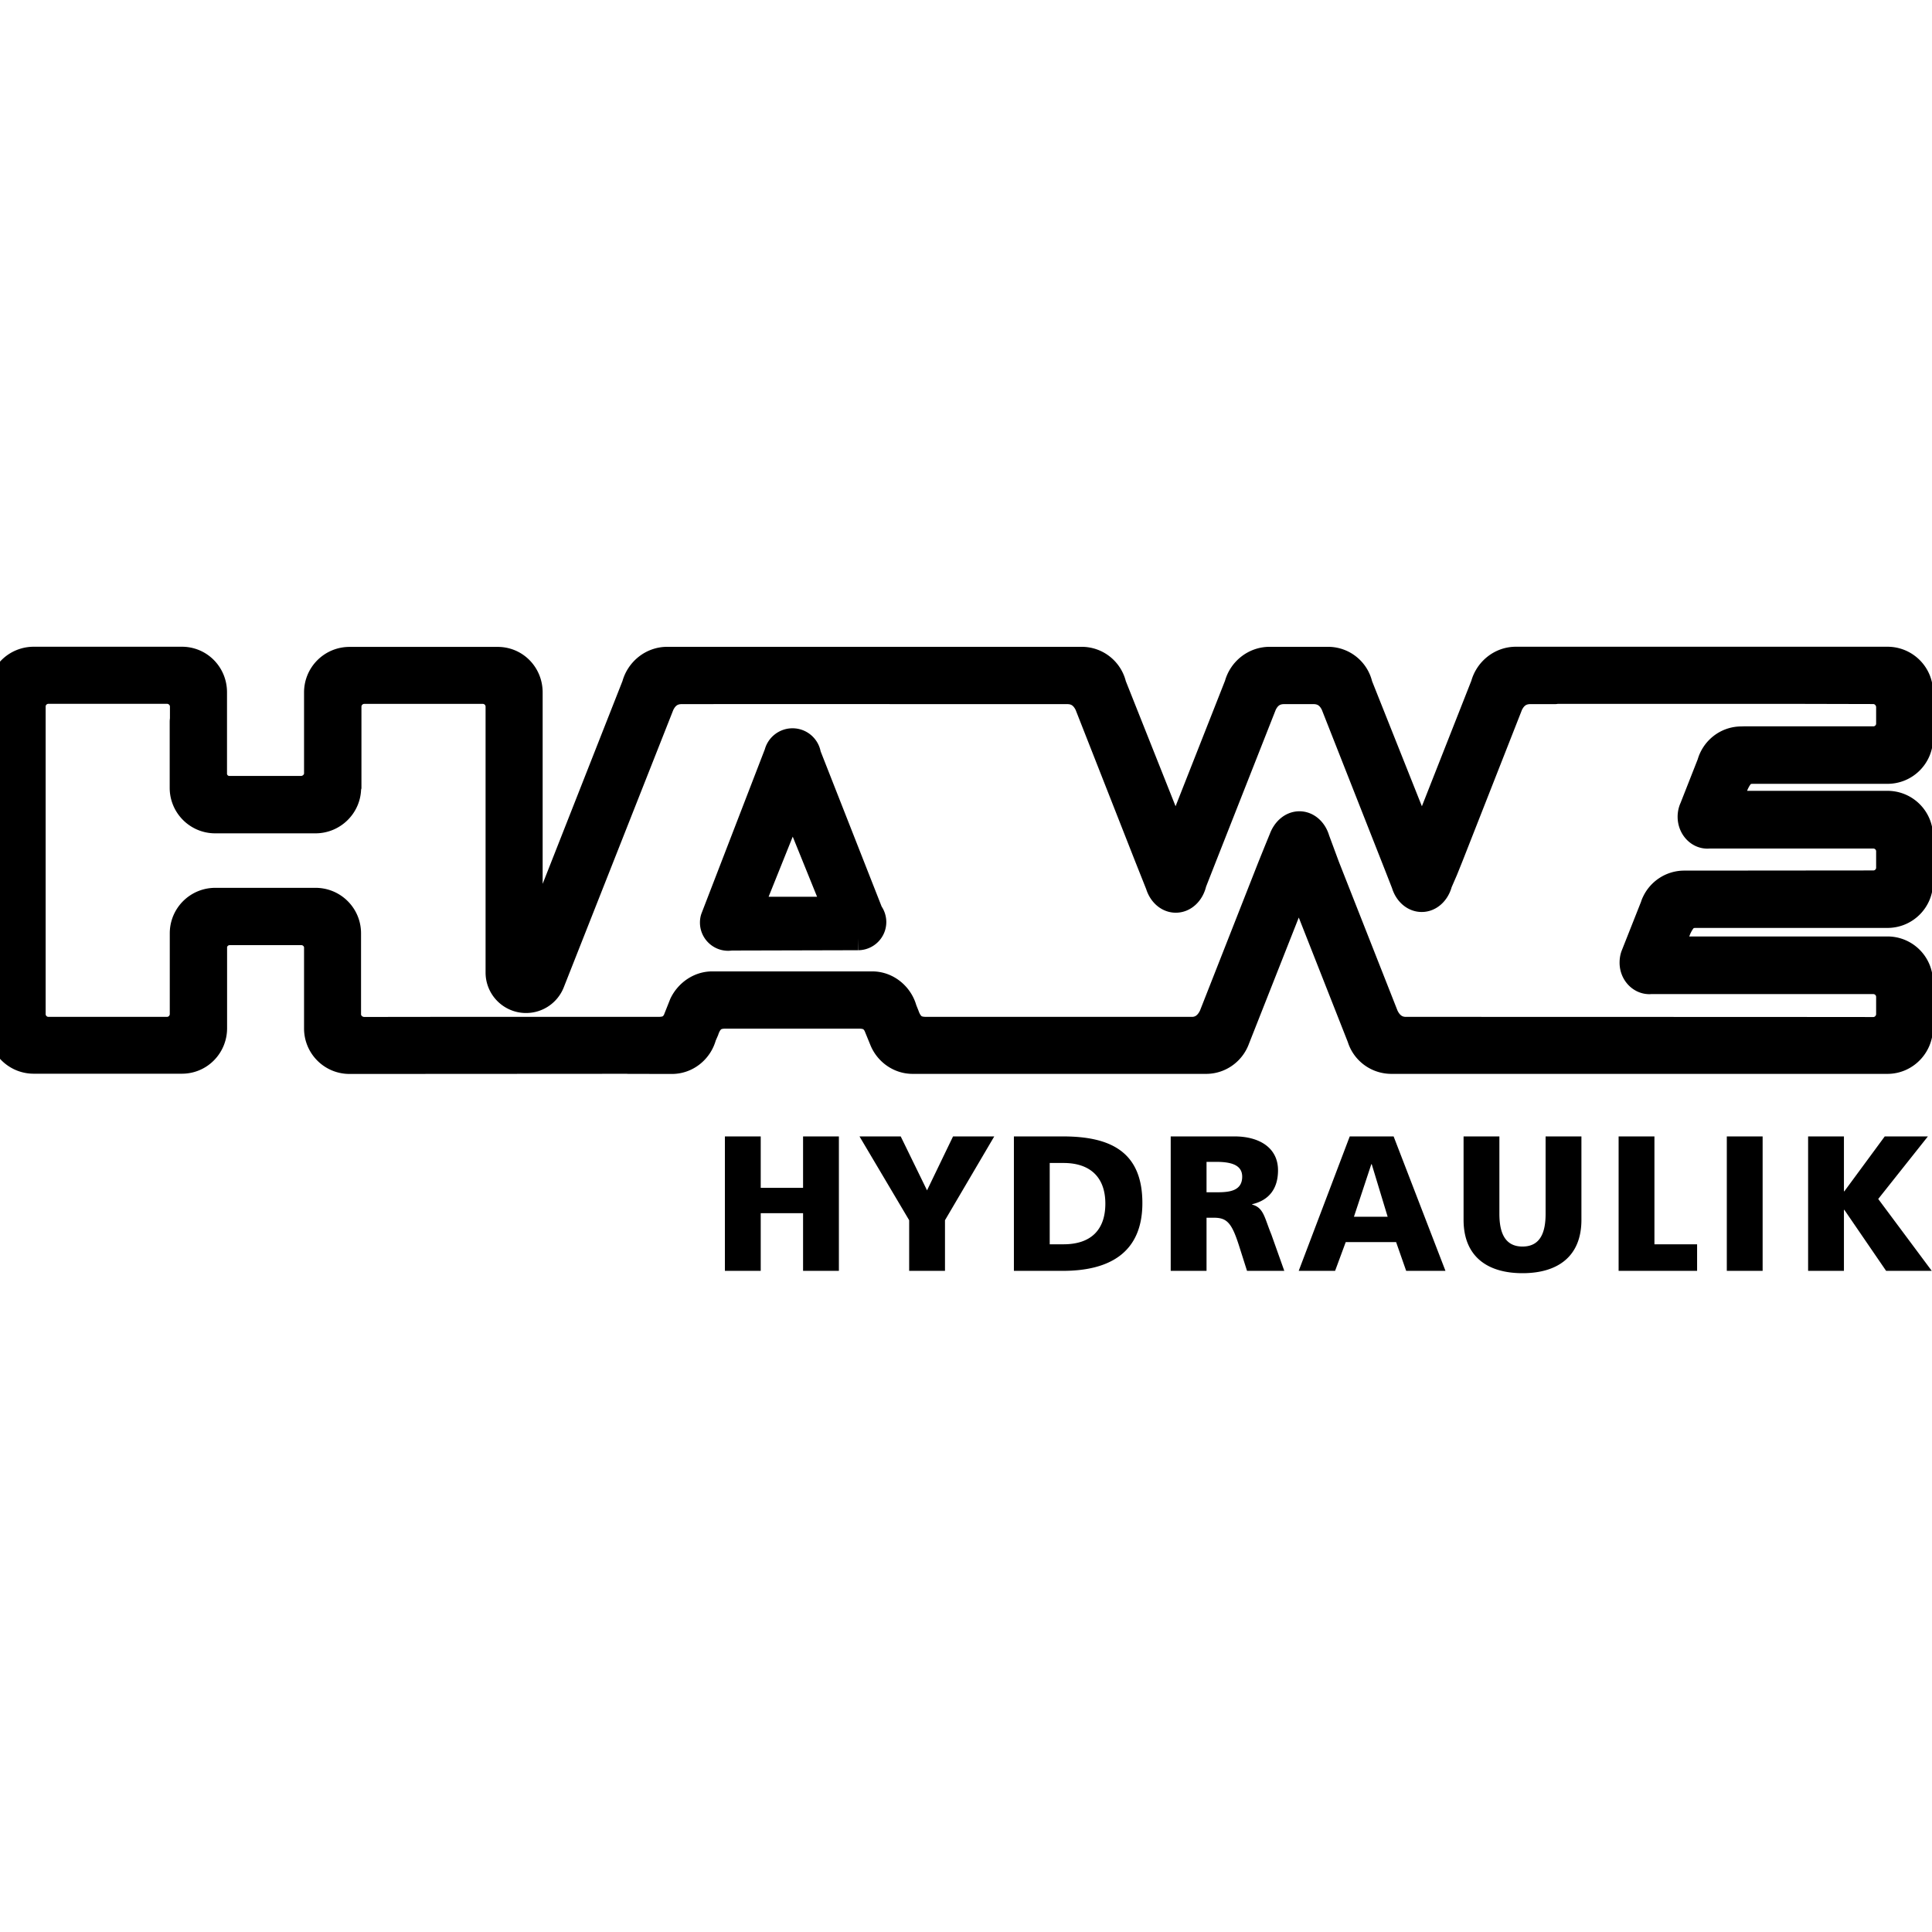 <?xml version="1.0" encoding="iso-8859-1"?><svg height="200px" viewBox="0.0 0.0 24.0 24.0" width="200px" xmlns="http://www.w3.org/2000/svg"><path animation_id="0" d="M22.461 15.787 L22.906 15.787 L22.906 15.029 L22.911 15.029 L23.43 15.787 L23.997 15.787 L23.332 14.894 L23.949 14.117 L23.413 14.117 L22.911 14.799 L22.906 14.799 L22.906 14.117 L22.461 14.117 L22.461 15.787 L22.461 15.787 M9.005 15.787 L9.45 15.787 L9.45 15.071 L9.976 15.071 L9.976 15.787 L10.421 15.787 L10.421 14.117 L9.976 14.117 L9.976 14.756 L9.45 14.756 L9.45 14.117 L9.005 14.117 L9.005 15.787 L9.005 15.787 M11.294 15.787 L11.739 15.787 L11.739 15.158 L12.351 14.117 L11.839 14.117 L11.516 14.787 L11.189 14.117 L10.677 14.117 L11.294 15.158 L11.294 15.787 L11.294 15.787 M12.595 15.787 L13.203 15.787 C13.772 15.787 14.191 15.569 14.191 14.945 C14.191 14.299 13.784 14.117 13.203 14.117 L12.595 14.117 L12.595 15.787 M13.04 14.447 L13.212 14.447 C13.537 14.447 13.731 14.619 13.731 14.952 C13.731 15.284 13.545 15.457 13.212 15.457 L13.04 15.457 L13.04 14.447 M14.543 15.787 L14.988 15.787 L14.988 15.127 L15.081 15.127 C15.246 15.127 15.304 15.198 15.395 15.485 L15.491 15.787 L15.954 15.787 L15.792 15.332 C15.708 15.129 15.699 15.002 15.555 14.964 L15.555 14.959 C15.77 14.909 15.876 14.76 15.876 14.538 C15.876 14.251 15.634 14.117 15.337 14.117 L14.543 14.117 L14.543 15.787 L14.543 15.787 M14.988 14.433 L15.105 14.433 C15.275 14.433 15.431 14.462 15.431 14.617 C15.431 14.806 15.249 14.811 15.105 14.811 L14.988 14.811 L14.988 14.433 L14.988 14.433 M16.133 15.787 L16.585 15.787 L16.717 15.43 L17.343 15.43 L17.468 15.787 L17.956 15.787 L17.312 14.117 L16.767 14.117 L16.133 15.787 L16.133 15.787 M17.238 15.115 L16.819 15.115 L17.035 14.462 L17.04 14.462 L17.238 15.115 L17.238 15.115 M19.645 14.117 L19.2 14.117 L19.2 15.079 C19.2 15.299 19.141 15.485 18.913 15.485 C18.686 15.485 18.626 15.299 18.626 15.079 L18.626 14.117 L18.181 14.117 L18.181 15.153 C18.181 15.61 18.478 15.816 18.913 15.816 C19.349 15.816 19.645 15.61 19.645 15.153 L19.645 14.117 L19.645 14.117 L19.645 14.117 M20.107 15.787 L20.107 14.117 L20.552 14.117 L20.552 15.457 L21.082 15.457 L21.082 15.787 L20.107 15.787 M21.451 15.787 L21.896 15.787 L21.896 14.117 L21.451 14.117 L21.451 15.787 M20.528 11.25 L20.545 11.206 A0.429 0.429 0.0 0 0 20.528 11.25 M4.342 8.186 L6.183 8.186 C6.412 8.186 6.591 8.372 6.591 8.601 L6.591 11.77 L7.875 8.508 C7.924 8.324 8.09 8.185 8.289 8.185 L13.437 8.185 C13.634 8.185 13.799 8.322 13.842 8.507 L14.604 10.423 L15.36 8.504 C15.409 8.322 15.574 8.185 15.772 8.185 L16.497 8.185 C16.694 8.185 16.859 8.322 16.901 8.507 L17.664 10.423 L18.42 8.504 C18.469 8.322 18.634 8.184 18.831 8.184 L23.447 8.184 C23.677 8.184 23.863 8.37 23.863 8.599 L23.863 9.172 C23.863 9.401 23.677 9.587 23.447 9.587 L21.812 9.587 C21.711 9.587 21.649 9.581 21.573 9.745 L21.482 9.974 L23.447 9.974 C23.677 9.974 23.863 10.16 23.863 10.39 L23.863 10.962 C23.863 11.191 23.677 11.377 23.447 11.377 L21.409 11.377 L21.101 11.377 C20.999 11.377 20.937 11.372 20.859 11.542 L20.764 11.783 L23.447 11.783 C23.677 11.783 23.862 11.969 23.862 12.198 L23.862 12.77 C23.862 13 23.676 13.19 23.447 13.19 L21.823 13.19 L17.368 13.19 L17.285 13.19 C17.097 13.19 16.937 13.067 16.885 12.896 L16.134 10.989 L15.375 12.912 C15.317 13.074 15.163 13.19 14.983 13.19 L14.905 13.19 L13.737 13.19 L11.873 13.19 L11.681 13.19 L11.337 13.19 C11.161 13.19 11.01 13.076 10.949 12.92 L10.877 12.744 C10.825 12.643 10.75 12.628 10.663 12.628 L10.353 12.628 L9.339 12.628 L9.021 12.628 C8.919 12.628 8.833 12.648 8.78 12.806 L8.749 12.877 C8.701 13.056 8.539 13.191 8.347 13.191 L7.806 13.19 L7.79 13.189 L6.179 13.19 L4.342 13.191 C4.112 13.191 3.927 13.005 3.927 12.776 L3.927 11.757 C3.918 11.664 3.839 11.591 3.744 11.591 L2.853 11.591 C2.761 11.591 2.685 11.659 2.671 11.747 L2.671 12.773 C2.671 13.002 2.489 13.188 2.26 13.188 L0.419 13.188 C0.189 13.188 0.003 13.002 0.003 12.773 L0.003 8.599 C0.003 8.37 0.189 8.184 0.419 8.184 L2.26 8.184 C2.489 8.184 2.67 8.37 2.67 8.599 L2.67 9.627 C2.68 9.718 2.755 9.789 2.849 9.789 L3.739 9.789 C3.835 9.789 3.917 9.716 3.927 9.623 L3.927 8.601 C3.927 8.372 4.112 8.186 4.342 8.186 M20.269 11.959 C20.269 11.926 20.274 11.893 20.285 11.864 L20.528 11.25 C20.532 11.235 20.538 11.22 20.545 11.206 C20.611 11.064 20.756 10.965 20.922 10.965 L21.042 10.965 L23.271 10.963 C23.373 10.963 23.456 10.881 23.456 10.779 L23.456 10.575 C23.456 10.473 23.373 10.391 23.271 10.391 L21.235 10.391 C21.227 10.391 21.219 10.392 21.21 10.392 C21.089 10.392 20.99 10.282 20.99 10.146 C20.99 10.105 20.999 10.066 21.015 10.032 L21.232 9.48 C21.281 9.304 21.441 9.174 21.632 9.174 L21.664 9.173 L23.271 9.173 C23.373 9.173 23.456 9.091 23.456 8.989 L23.456 8.785 C23.456 8.683 23.373 8.596 23.271 8.596 L22.419 8.594 L19.334 8.594 C19.327 8.596 19.32 8.597 19.315 8.597 L19.01 8.597 C18.908 8.597 18.823 8.643 18.768 8.76 L18.028 10.643 L17.96 10.812 L17.891 10.971 C17.86 11.092 17.769 11.179 17.661 11.179 C17.556 11.179 17.467 11.097 17.434 10.983 L17.339 10.74 L16.559 8.76 C16.505 8.643 16.419 8.597 16.317 8.597 L15.951 8.597 C15.849 8.597 15.763 8.643 15.709 8.76 L14.967 10.643 L14.839 10.969 C14.811 11.096 14.718 11.188 14.606 11.188 C14.502 11.188 14.414 11.108 14.38 10.995 L14.244 10.653 L13.5 8.76 C13.445 8.643 13.36 8.597 13.258 8.597 L12.367 8.597 L9.369 8.596 L8.468 8.597 C8.366 8.597 8.281 8.643 8.226 8.76 L6.863 12.212 C6.811 12.342 6.684 12.434 6.535 12.434 C6.34 12.434 6.182 12.276 6.182 12.081 L6.182 8.779 C6.182 8.677 6.1 8.594 5.998 8.594 L4.525 8.594 C4.423 8.594 4.34 8.677 4.34 8.779 L4.34 9.773 L4.336 9.787 C4.336 10.016 4.148 10.202 3.919 10.202 L2.673 10.202 C2.444 10.202 2.258 10.016 2.258 9.787 L2.258 8.967 C2.258 8.956 2.259 8.945 2.261 8.935 L2.261 8.777 C2.261 8.675 2.176 8.593 2.074 8.593 L0.602 8.593 C0.5 8.593 0.417 8.675 0.417 8.777 L0.417 12.597 C0.417 12.699 0.5 12.782 0.602 12.782 L2.074 12.782 C2.176 12.782 2.259 12.699 2.259 12.597 L2.259 11.63 L2.259 11.594 C2.259 11.364 2.445 11.179 2.674 11.179 L3.92 11.179 C4.149 11.179 4.335 11.364 4.335 11.594 L4.335 12.413 L4.335 12.432 L4.335 12.6 C4.335 12.702 4.423 12.783 4.525 12.783 L5.356 12.782 L7.861 12.782 L8.17 12.782 C8.257 12.782 8.331 12.77 8.384 12.67 L8.465 12.466 C8.535 12.322 8.681 12.217 8.847 12.217 L9.056 12.217 L10.751 12.217 L10.836 12.217 C11.027 12.217 11.191 12.355 11.24 12.534 L11.27 12.609 C11.326 12.765 11.413 12.782 11.514 12.782 L11.822 12.782 L14.816 12.782 C14.913 12.778 14.993 12.724 15.045 12.612 L15.772 10.763 L15.854 10.56 L15.915 10.411 C15.955 10.304 16.041 10.228 16.142 10.228 C16.246 10.228 16.335 10.309 16.368 10.424 L16.492 10.759 L17.222 12.612 C17.276 12.729 17.362 12.782 17.464 12.782 L18.355 12.782 L22.133 12.783 L23.271 12.784 C23.373 12.784 23.456 12.699 23.456 12.597 L23.456 12.384 C23.456 12.282 23.373 12.199 23.271 12.199 L20.505 12.199 L20.49 12.2 C20.368 12.2 20.269 12.092 20.269 11.959 M10.663 11.654 L9.08 11.658 C9.069 11.66 9.057 11.661 9.045 11.661 C8.935 11.661 8.845 11.571 8.845 11.461 C8.845 11.439 8.848 11.418 8.855 11.399 L9.644 9.354 C9.666 9.264 9.748 9.197 9.845 9.197 C9.949 9.197 10.035 9.274 10.049 9.374 L10.819 11.333 A0.2 0.2 0.0 0 1 10.86 11.454 C10.86 11.563 10.772 11.652 10.663 11.654 M9.326 11.29 L10.394 11.29 L10.371 11.286 L9.847 9.992 L9.326 11.29 L9.326 11.29" fill="black" fill-opacity="1.0" filling="0"/>
<path animation_id="1" d="M20.528 11.25 L20.545 11.206 A0.429 0.429 0.0 0 0 20.528 11.25 M4.342 8.186 L6.183 8.186 C6.412 8.186 6.591 8.372 6.591 8.601 L6.591 11.77 L7.875 8.508 C7.924 8.324 8.09 8.185 8.289 8.185 L13.437 8.185 C13.634 8.185 13.799 8.322 13.842 8.507 L14.604 10.423 L15.36 8.504 C15.409 8.322 15.574 8.185 15.772 8.185 L16.497 8.185 C16.694 8.185 16.859 8.322 16.901 8.507 L17.664 10.423 L18.42 8.504 C18.469 8.322 18.634 8.184 18.831 8.184 L23.447 8.184 C23.677 8.184 23.863 8.37 23.863 8.599 L23.863 9.172 C23.863 9.401 23.677 9.587 23.447 9.587 L21.812 9.587 C21.711 9.587 21.649 9.581 21.573 9.745 L21.482 9.974 L23.447 9.974 C23.677 9.974 23.863 10.16 23.863 10.39 L23.863 10.962 C23.863 11.191 23.677 11.377 23.447 11.377 L21.409 11.377 L21.101 11.377 C20.999 11.377 20.937 11.372 20.859 11.542 L20.764 11.783 L23.447 11.783 C23.677 11.783 23.862 11.969 23.862 12.198 L23.862 12.77 C23.862 13 23.676 13.19 23.447 13.19 L21.823 13.19 L17.368 13.19 L17.285 13.19 C17.097 13.19 16.937 13.067 16.885 12.896 L16.134 10.989 L15.375 12.912 C15.317 13.074 15.163 13.19 14.983 13.19 L14.905 13.19 L13.737 13.19 L11.873 13.19 L11.681 13.19 L11.337 13.19 C11.161 13.19 11.01 13.076 10.949 12.92 L10.877 12.744 C10.825 12.643 10.75 12.628 10.663 12.628 L10.353 12.628 L9.339 12.628 L9.021 12.628 C8.919 12.628 8.833 12.648 8.78 12.806 L8.749 12.877 C8.701 13.056 8.539 13.191 8.347 13.191 L7.806 13.19 L7.79 13.189 L6.179 13.19 L4.342 13.191 C4.112 13.191 3.927 13.005 3.927 12.776 L3.927 11.757 C3.918 11.664 3.839 11.591 3.744 11.591 L2.853 11.591 C2.761 11.591 2.685 11.659 2.671 11.747 L2.671 12.773 C2.671 13.002 2.489 13.188 2.26 13.188 L0.419 13.188 C0.189 13.188 0.003 13.002 0.003 12.773 L0.003 8.599 C0.003 8.37 0.189 8.184 0.419 8.184 L2.26 8.184 C2.489 8.184 2.67 8.37 2.67 8.599 L2.67 9.627 C2.68 9.718 2.755 9.789 2.849 9.789 L3.739 9.789 C3.835 9.789 3.917 9.716 3.927 9.623 L3.927 8.601 C3.927 8.372 4.112 8.186 4.342 8.186 L4.342 8.186 M20.269 11.959 C20.269 11.926 20.274 11.893 20.285 11.864 L20.528 11.25 C20.532 11.235 20.538 11.22 20.545 11.206 C20.611 11.064 20.756 10.965 20.922 10.965 L21.042 10.965 L23.271 10.963 C23.373 10.963 23.456 10.881 23.456 10.779 L23.456 10.575 C23.456 10.473 23.373 10.391 23.271 10.391 L21.235 10.391 C21.227 10.391 21.219 10.392 21.21 10.392 C21.089 10.392 20.99 10.282 20.99 10.146 C20.99 10.105 20.999 10.066 21.015 10.032 L21.232 9.48 C21.281 9.304 21.441 9.174 21.632 9.174 L21.664 9.173 L23.271 9.173 C23.373 9.173 23.456 9.091 23.456 8.989 L23.456 8.785 C23.456 8.683 23.373 8.596 23.271 8.596 L22.419 8.594 L19.334 8.594 C19.327 8.596 19.32 8.597 19.315 8.597 L19.01 8.597 C18.908 8.597 18.823 8.643 18.768 8.76 L18.028 10.643 L17.96 10.812 L17.891 10.971 C17.86 11.092 17.769 11.179 17.661 11.179 C17.556 11.179 17.467 11.097 17.434 10.983 L17.339 10.74 L16.559 8.76 C16.505 8.643 16.419 8.597 16.317 8.597 L15.951 8.597 C15.849 8.597 15.763 8.643 15.709 8.76 L14.967 10.643 L14.839 10.969 C14.811 11.096 14.718 11.188 14.606 11.188 C14.502 11.188 14.414 11.108 14.38 10.995 L14.244 10.653 L13.5 8.76 C13.445 8.643 13.36 8.597 13.258 8.597 L12.367 8.597 L9.369 8.596 L8.468 8.597 C8.366 8.597 8.281 8.643 8.226 8.76 L6.863 12.212 C6.811 12.342 6.684 12.434 6.535 12.434 C6.34 12.434 6.182 12.276 6.182 12.081 L6.182 8.779 C6.182 8.677 6.1 8.594 5.998 8.594 L4.525 8.594 C4.423 8.594 4.34 8.677 4.34 8.779 L4.34 9.773 L4.336 9.787 C4.336 10.016 4.148 10.202 3.919 10.202 L2.673 10.202 C2.444 10.202 2.258 10.016 2.258 9.787 L2.258 8.967 C2.258 8.956 2.259 8.945 2.261 8.935 L2.261 8.777 C2.261 8.675 2.176 8.593 2.074 8.593 L0.602 8.593 C0.5 8.593 0.417 8.675 0.417 8.777 L0.417 12.597 C0.417 12.699 0.5 12.782 0.602 12.782 L2.074 12.782 C2.176 12.782 2.259 12.699 2.259 12.597 L2.259 11.63 L2.259 11.594 C2.259 11.364 2.445 11.179 2.674 11.179 L3.92 11.179 C4.149 11.179 4.335 11.364 4.335 11.594 L4.335 12.413 L4.335 12.432 L4.335 12.6 C4.335 12.702 4.423 12.783 4.525 12.783 L5.356 12.782 L7.861 12.782 L8.17 12.782 C8.257 12.782 8.331 12.77 8.384 12.67 L8.465 12.466 C8.535 12.322 8.681 12.217 8.847 12.217 L9.056 12.217 L10.751 12.217 L10.836 12.217 C11.027 12.217 11.191 12.355 11.24 12.534 L11.27 12.609 C11.326 12.765 11.413 12.782 11.514 12.782 L11.822 12.782 L14.816 12.782 C14.913 12.778 14.993 12.724 15.045 12.612 L15.772 10.763 L15.854 10.56 L15.915 10.411 C15.955 10.304 16.041 10.228 16.142 10.228 C16.246 10.228 16.335 10.309 16.368 10.424 L16.492 10.759 L17.222 12.612 C17.276 12.729 17.362 12.782 17.464 12.782 L18.355 12.782 L22.133 12.783 L23.271 12.784 C23.373 12.784 23.456 12.699 23.456 12.597 L23.456 12.384 C23.456 12.282 23.373 12.199 23.271 12.199 L20.505 12.199 L20.49 12.2 C20.368 12.2 20.269 12.092 20.269 11.959 L20.269 11.959 M10.663 11.654 L9.08 11.658 C9.069 11.66 9.057 11.661 9.045 11.661 C8.935 11.661 8.845 11.571 8.845 11.461 C8.845 11.439 8.848 11.418 8.855 11.399 L9.644 9.354 C9.666 9.264 9.748 9.197 9.845 9.197 C9.949 9.197 10.035 9.274 10.049 9.374 L10.819 11.333 A0.2 0.2 0.0 0 1 10.86 11.454 C10.86 11.563 10.772 11.652 10.663 11.654 L10.663 11.654 M9.326 11.29 L10.394 11.29 L10.371 11.286 L9.847 9.992 L9.326 11.29 L9.326 11.29" fill="none" filling="0" stroke="black" stroke-opacity="1.0" stroke-width=".3"/></svg>